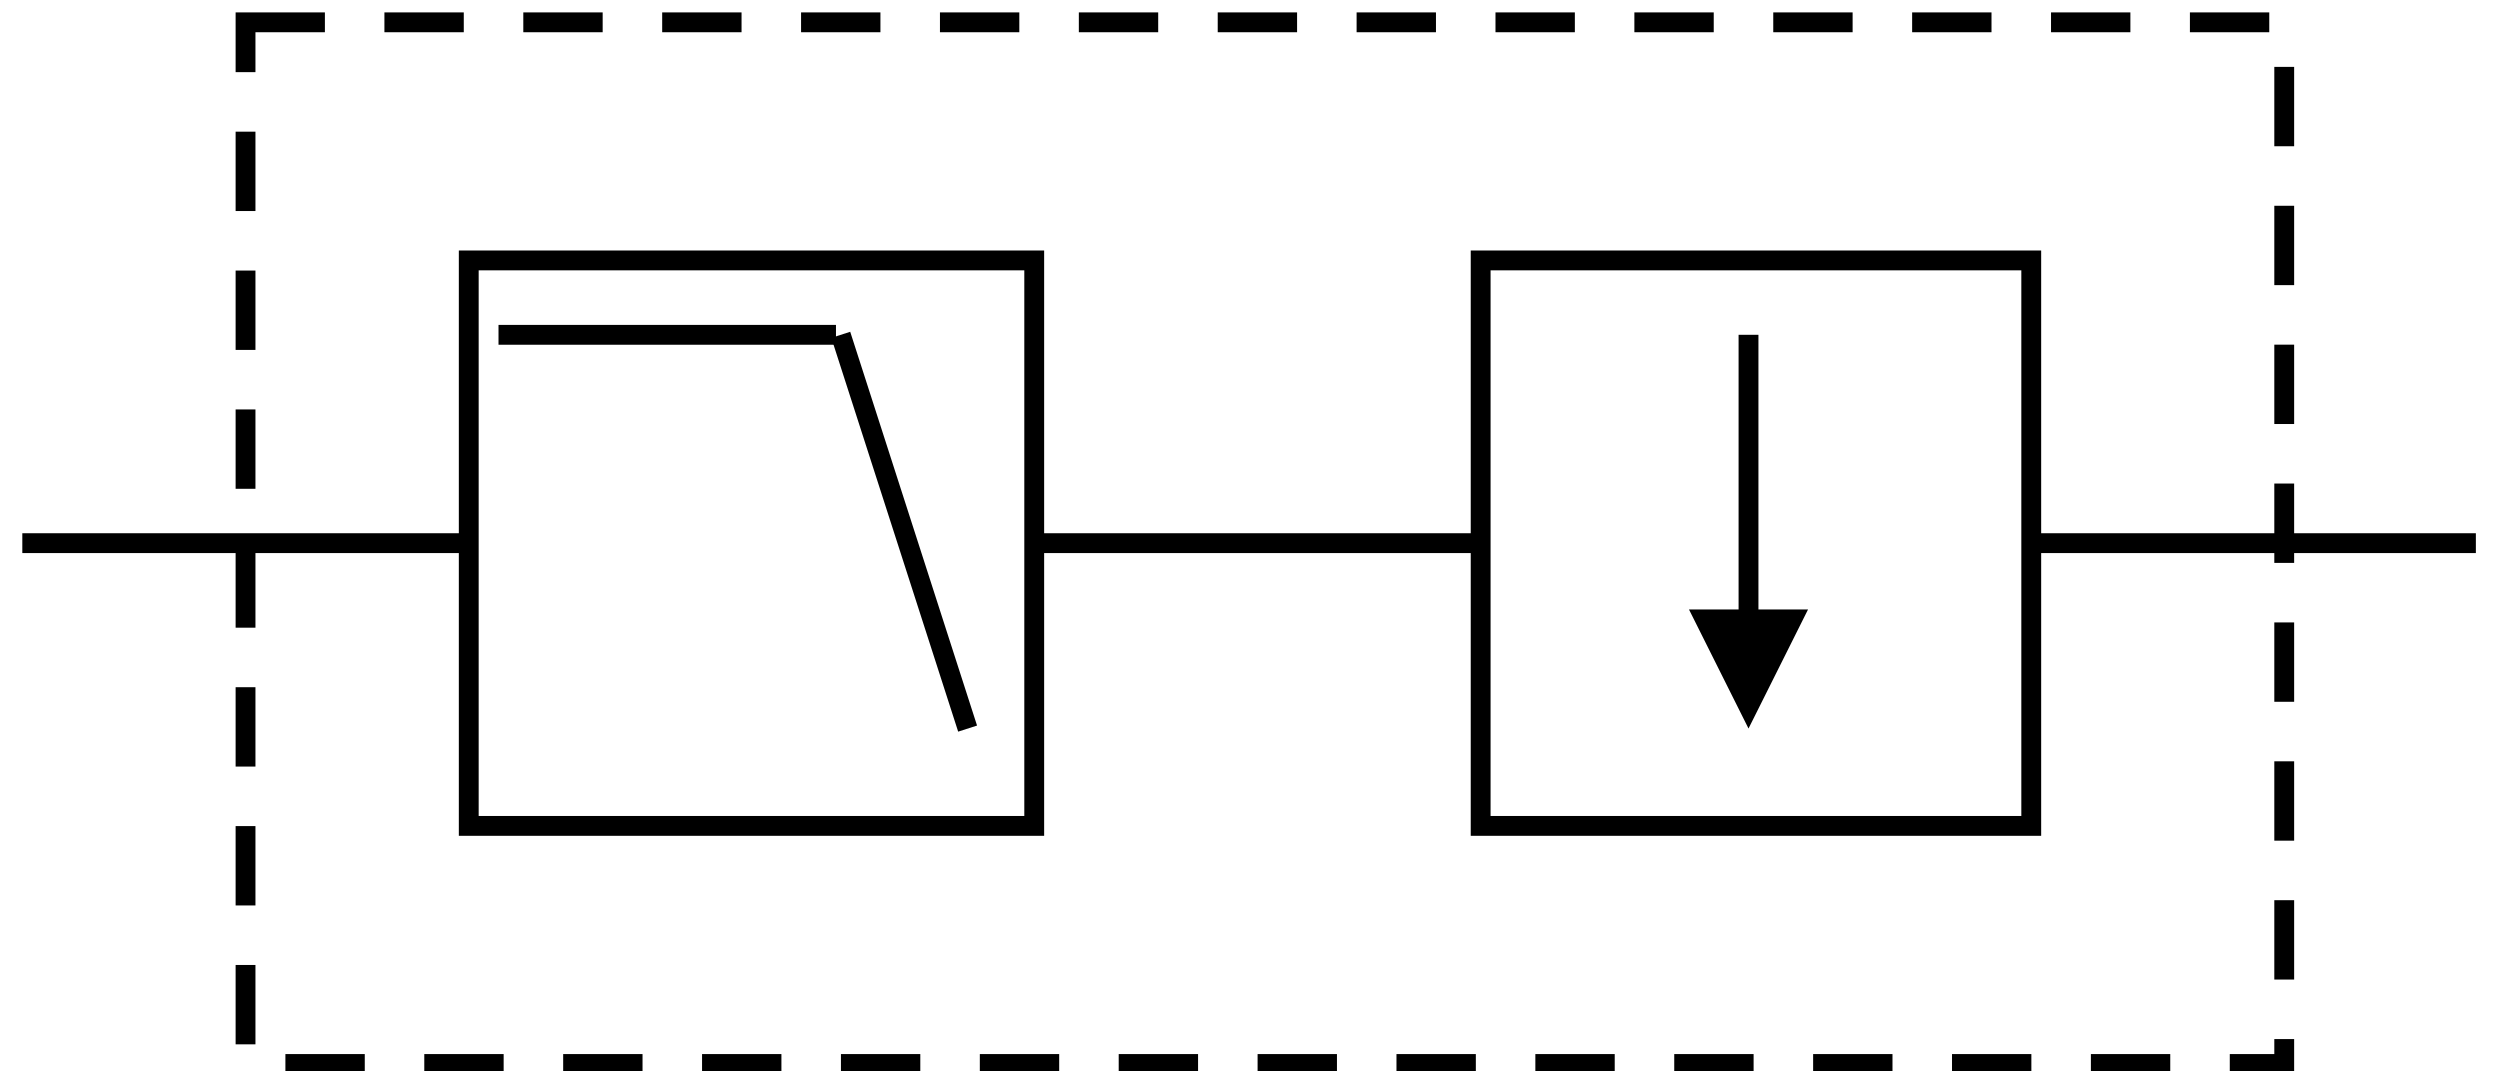 <svg width="168" height="72" xmlns="http://www.w3.org/2000/svg" xmlns:xlink="http://www.w3.org/1999/xlink" overflow="hidden"><defs><clipPath id="clip0"><rect x="558" y="383" width="168" height="72"/></clipPath></defs><g clip-path="url(#clip0)" transform="translate(-558 -383)"><rect x="589.5" y="400.5" width="38" height="38" stroke="#000000" stroke-width="1.333" stroke-miterlimit="8" fill="none"/><path d="M591.5 405.5 614.177 405.5" stroke="#000000" stroke-width="1.333" stroke-miterlimit="8" fill="none" fill-rule="evenodd"/><path d="M614.5 405.5 623.023 431.962" stroke="#000000" stroke-width="1.333" stroke-miterlimit="8" fill="none" fill-rule="evenodd"/><rect x="657.5" y="400.5" width="37" height="38" stroke="#000000" stroke-width="1.333" stroke-miterlimit="8" fill="none"/><path d="M676.167 405.5 676.167 425.29 674.833 425.29 674.833 405.5ZM679.5 423.957 675.5 431.957 671.5 423.957Z"/><path d="M559.5 419.5 589.378 419.5" stroke="#000000" stroke-width="1.333" stroke-miterlimit="8" fill="none" fill-rule="evenodd"/><path d="M627.5 419.5 657.378 419.5" stroke="#000000" stroke-width="1.333" stroke-miterlimit="8" fill="none" fill-rule="evenodd"/><path d="M694.5 419.5 724.378 419.5" stroke="#000000" stroke-width="1.333" stroke-miterlimit="8" fill="none" fill-rule="evenodd"/><rect x="574.5" y="384.5" width="137" height="70" stroke="#000000" stroke-width="1.333" stroke-miterlimit="8" stroke-dasharray="5.333 4" fill="none"/></g></svg>